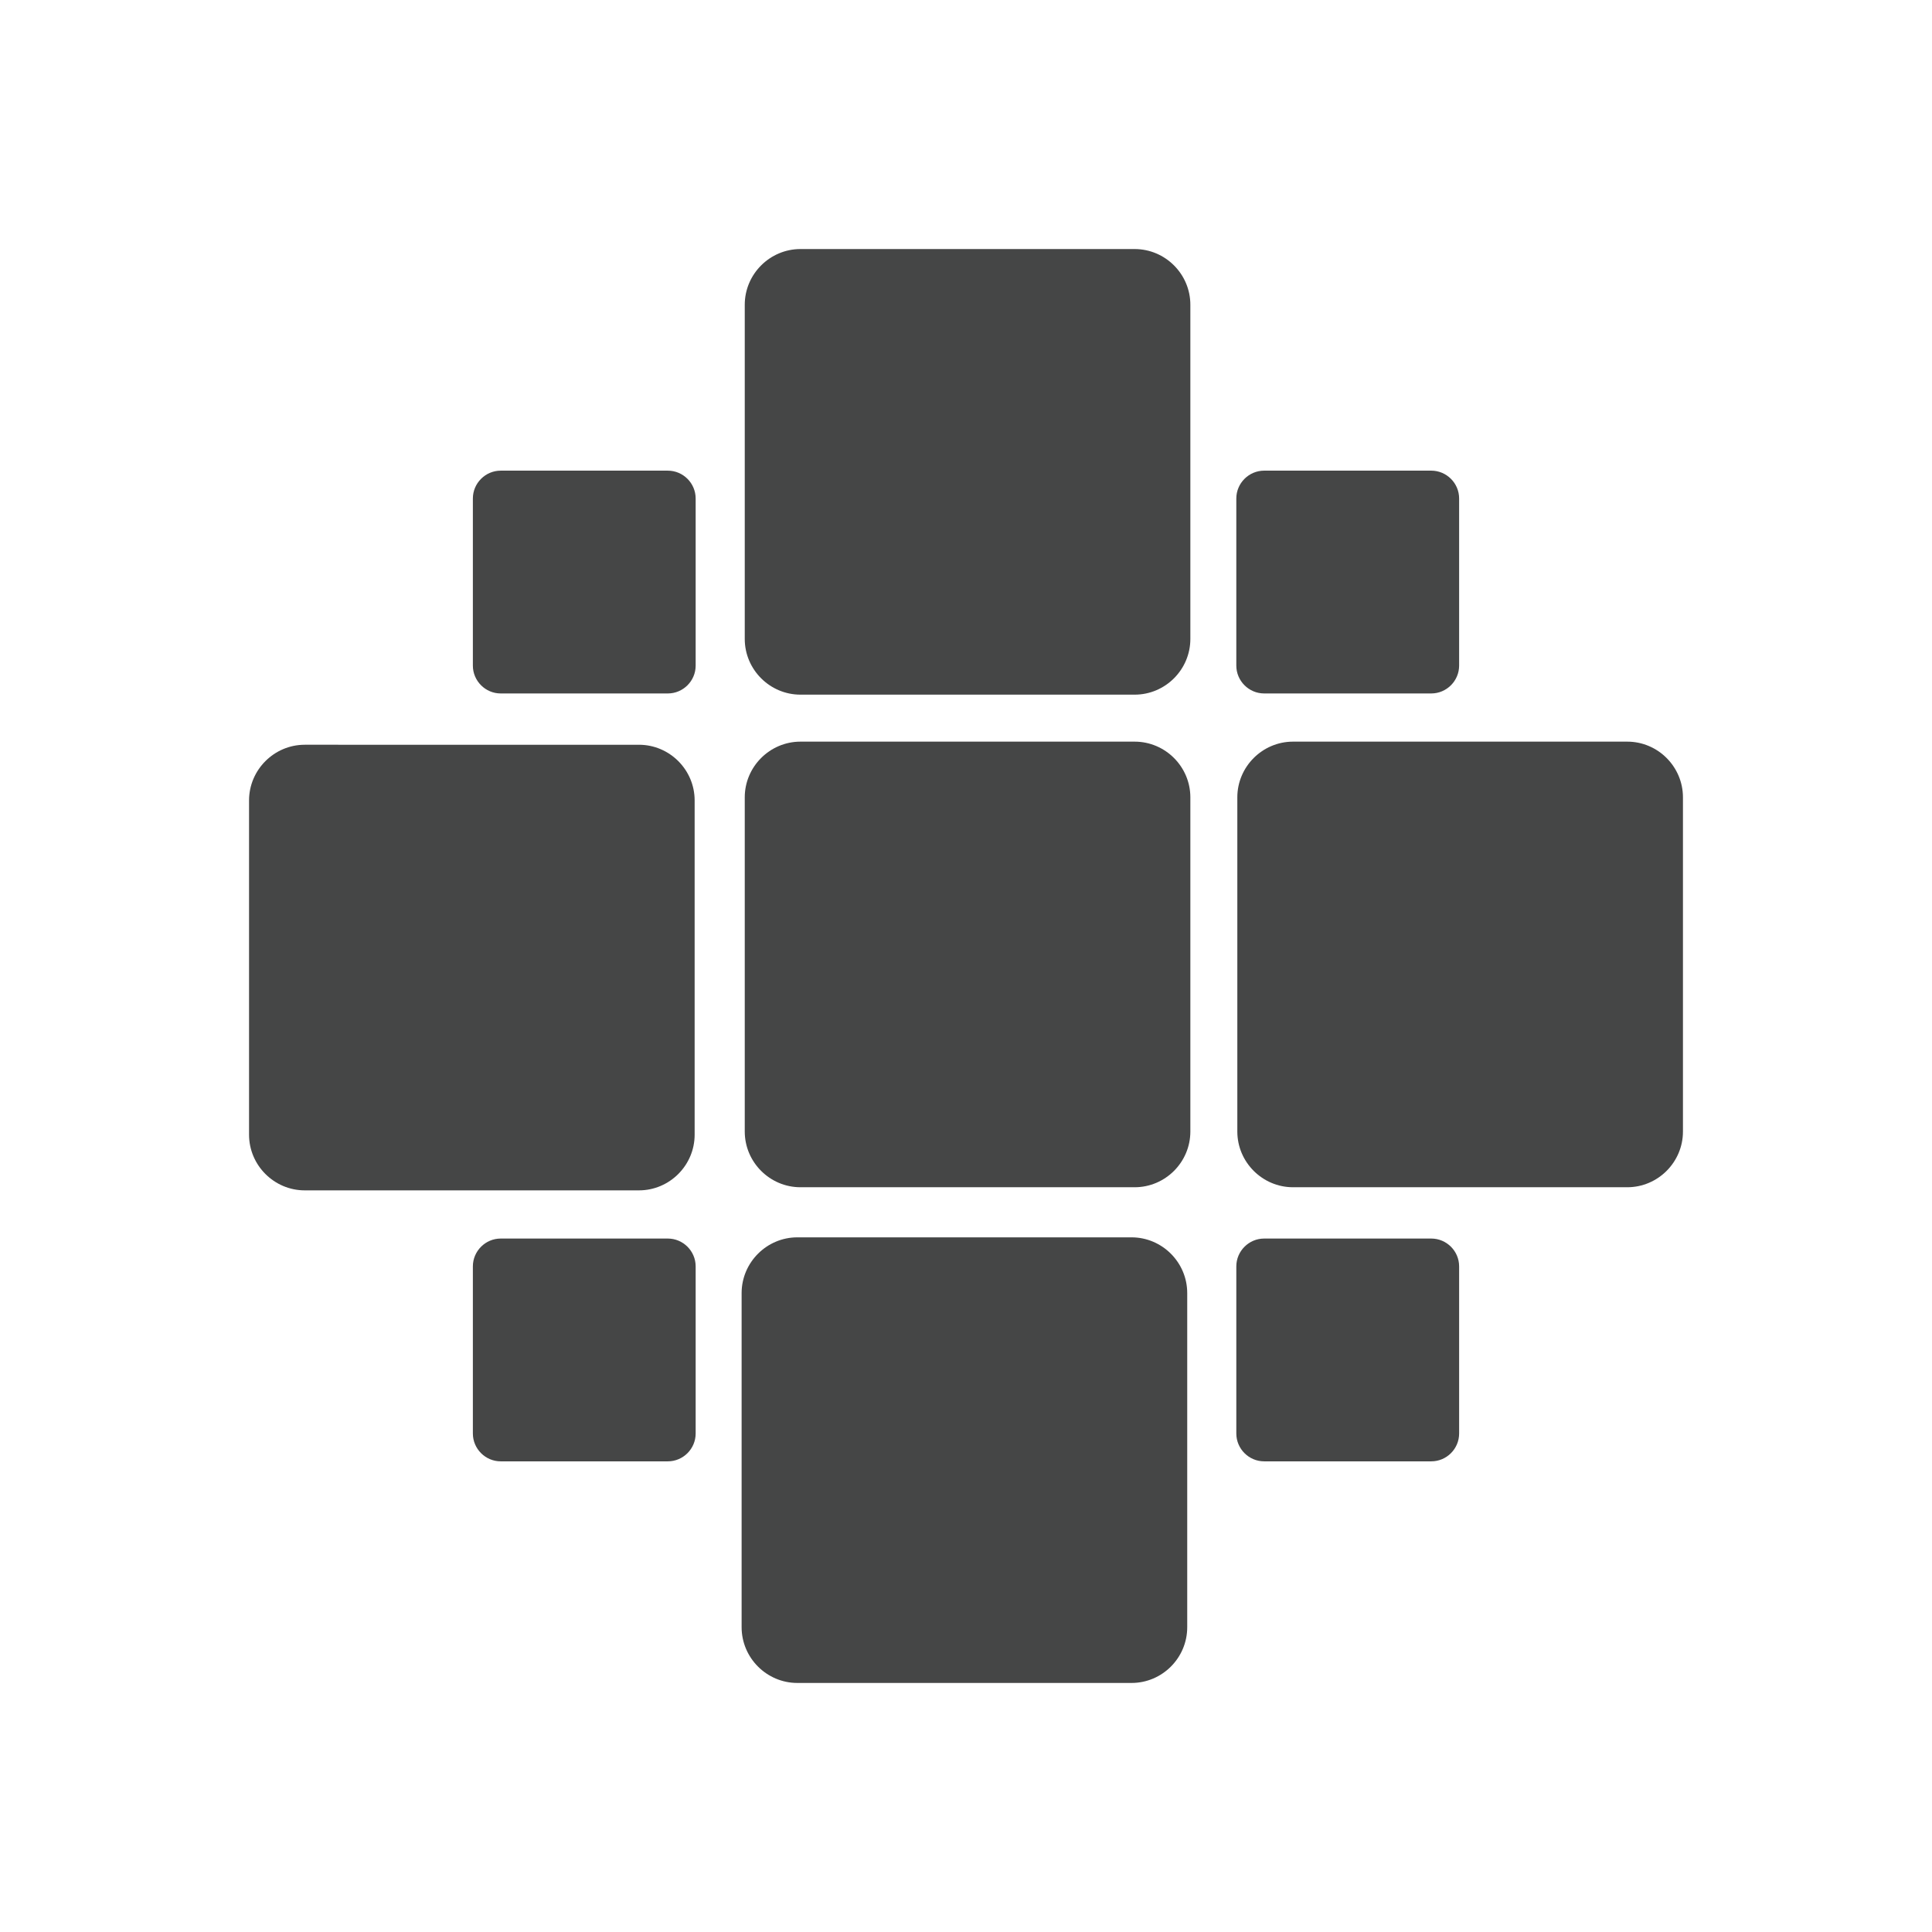 <?xml version="1.0" encoding="utf-8"?>
<!-- Generator: Adobe Illustrator 16.0.4, SVG Export Plug-In . SVG Version: 6.00 Build 0)  -->
<!DOCTYPE svg PUBLIC "-//W3C//DTD SVG 1.1//EN" "http://www.w3.org/Graphics/SVG/1.1/DTD/svg11.dtd">
<svg version="1.1" id="Layer_1" xmlns="http://www.w3.org/2000/svg" xmlns:xlink="http://www.w3.org/1999/xlink" x="0px" y="0px"
	 width="512px" height="512px" viewBox="0 0 512 512" enable-background="new 0 0 512 512" xml:space="preserve">
<g>
	<path fill="#454646" d="M169.327,197.367l-88.565-0.002C72.65,197.367,66,204.013,66,212.129v88.569
		c0,8.118,6.65,14.762,14.762,14.762h88.565c8.127,0,14.762-6.645,14.762-14.764v-88.571
		C184.089,204.013,177.454,197.367,169.327,197.367z"/>
	<path fill="#454646" d="M300.694,66h-88.565c-8.112,0-14.762,6.643-14.762,14.762v88.567c0,8.12,6.65,14.762,14.762,14.762h88.565
		c8.127,0,14.762-6.645,14.762-14.762V80.762C315.456,72.645,308.821,66,300.694,66z"/>
	<path fill="#454646" d="M300.694,196.542h-88.565c-8.112,0-14.762,6.643-14.762,14.762v88.567c0,8.12,6.65,14.762,14.762,14.762
		h88.565c8.127,0,14.762-6.645,14.762-14.762v-88.567C315.456,203.186,308.821,196.542,300.694,196.542z"/>
	<path fill="#454646" d="M299.867,327.909h-88.569c-8.104,0-14.754,6.645-14.762,14.762v88.567
		c0.008,8.123,6.658,14.764,14.762,14.762h88.569c8.131,0.002,14.759-6.639,14.759-14.762v-88.567
		C314.625,334.551,307.99,327.911,299.867,327.909z"/>
	<path fill="#454646" d="M431.238,196.542h-88.573c-8.112,0-14.762,6.643-14.762,14.76v88.569c0,8.118,6.658,14.762,14.762,14.762
		h88.573c8.127,0,14.762-6.645,14.762-14.76v-88.569C446,203.184,439.365,196.542,431.238,196.542z"/>
	<g>
		<path fill="#454646" d="M176.979,328.228h-44.287c-4.052,0-7.377,3.321-7.377,7.381v44.284c0,4.058,3.325,7.379,7.377,7.379
			h44.287c4.06,0,7.377-3.321,7.377-7.379v-44.284C184.356,331.549,181.039,328.228,176.979,328.228z"/>
	</g>
	<g>
		<path fill="#454646" d="M176.979,124.729h-44.287c-4.052,0-7.377,3.321-7.377,7.381v44.286c0,4.056,3.325,7.377,7.377,7.377
			h44.287c4.06,0,7.377-3.321,7.377-7.377v-44.284C184.356,128.05,181.039,124.729,176.979,124.729z"/>
	</g>
	<g>
		<path fill="#454646" d="M379.299,328.228l-44.282,0.001c-4.056-0.001-7.381,3.323-7.381,7.379v44.284
			c0,4.06,3.325,7.381,7.381,7.379h44.282c4.068,0.002,7.385-3.319,7.385-7.379v-44.284
			C386.684,331.551,383.367,328.231,379.299,328.228z"/>
	</g>
	<g>
		<path fill="#454646" d="M327.636,132.11v44.281c0,4.058,3.325,7.381,7.381,7.381h44.282c4.061,0,7.385-3.324,7.385-7.381V132.11
			c0-4.063-3.324-7.381-7.385-7.385h-44.282C330.961,124.729,327.636,128.047,327.636,132.11z"/>
	</g>
</g>
</svg>

